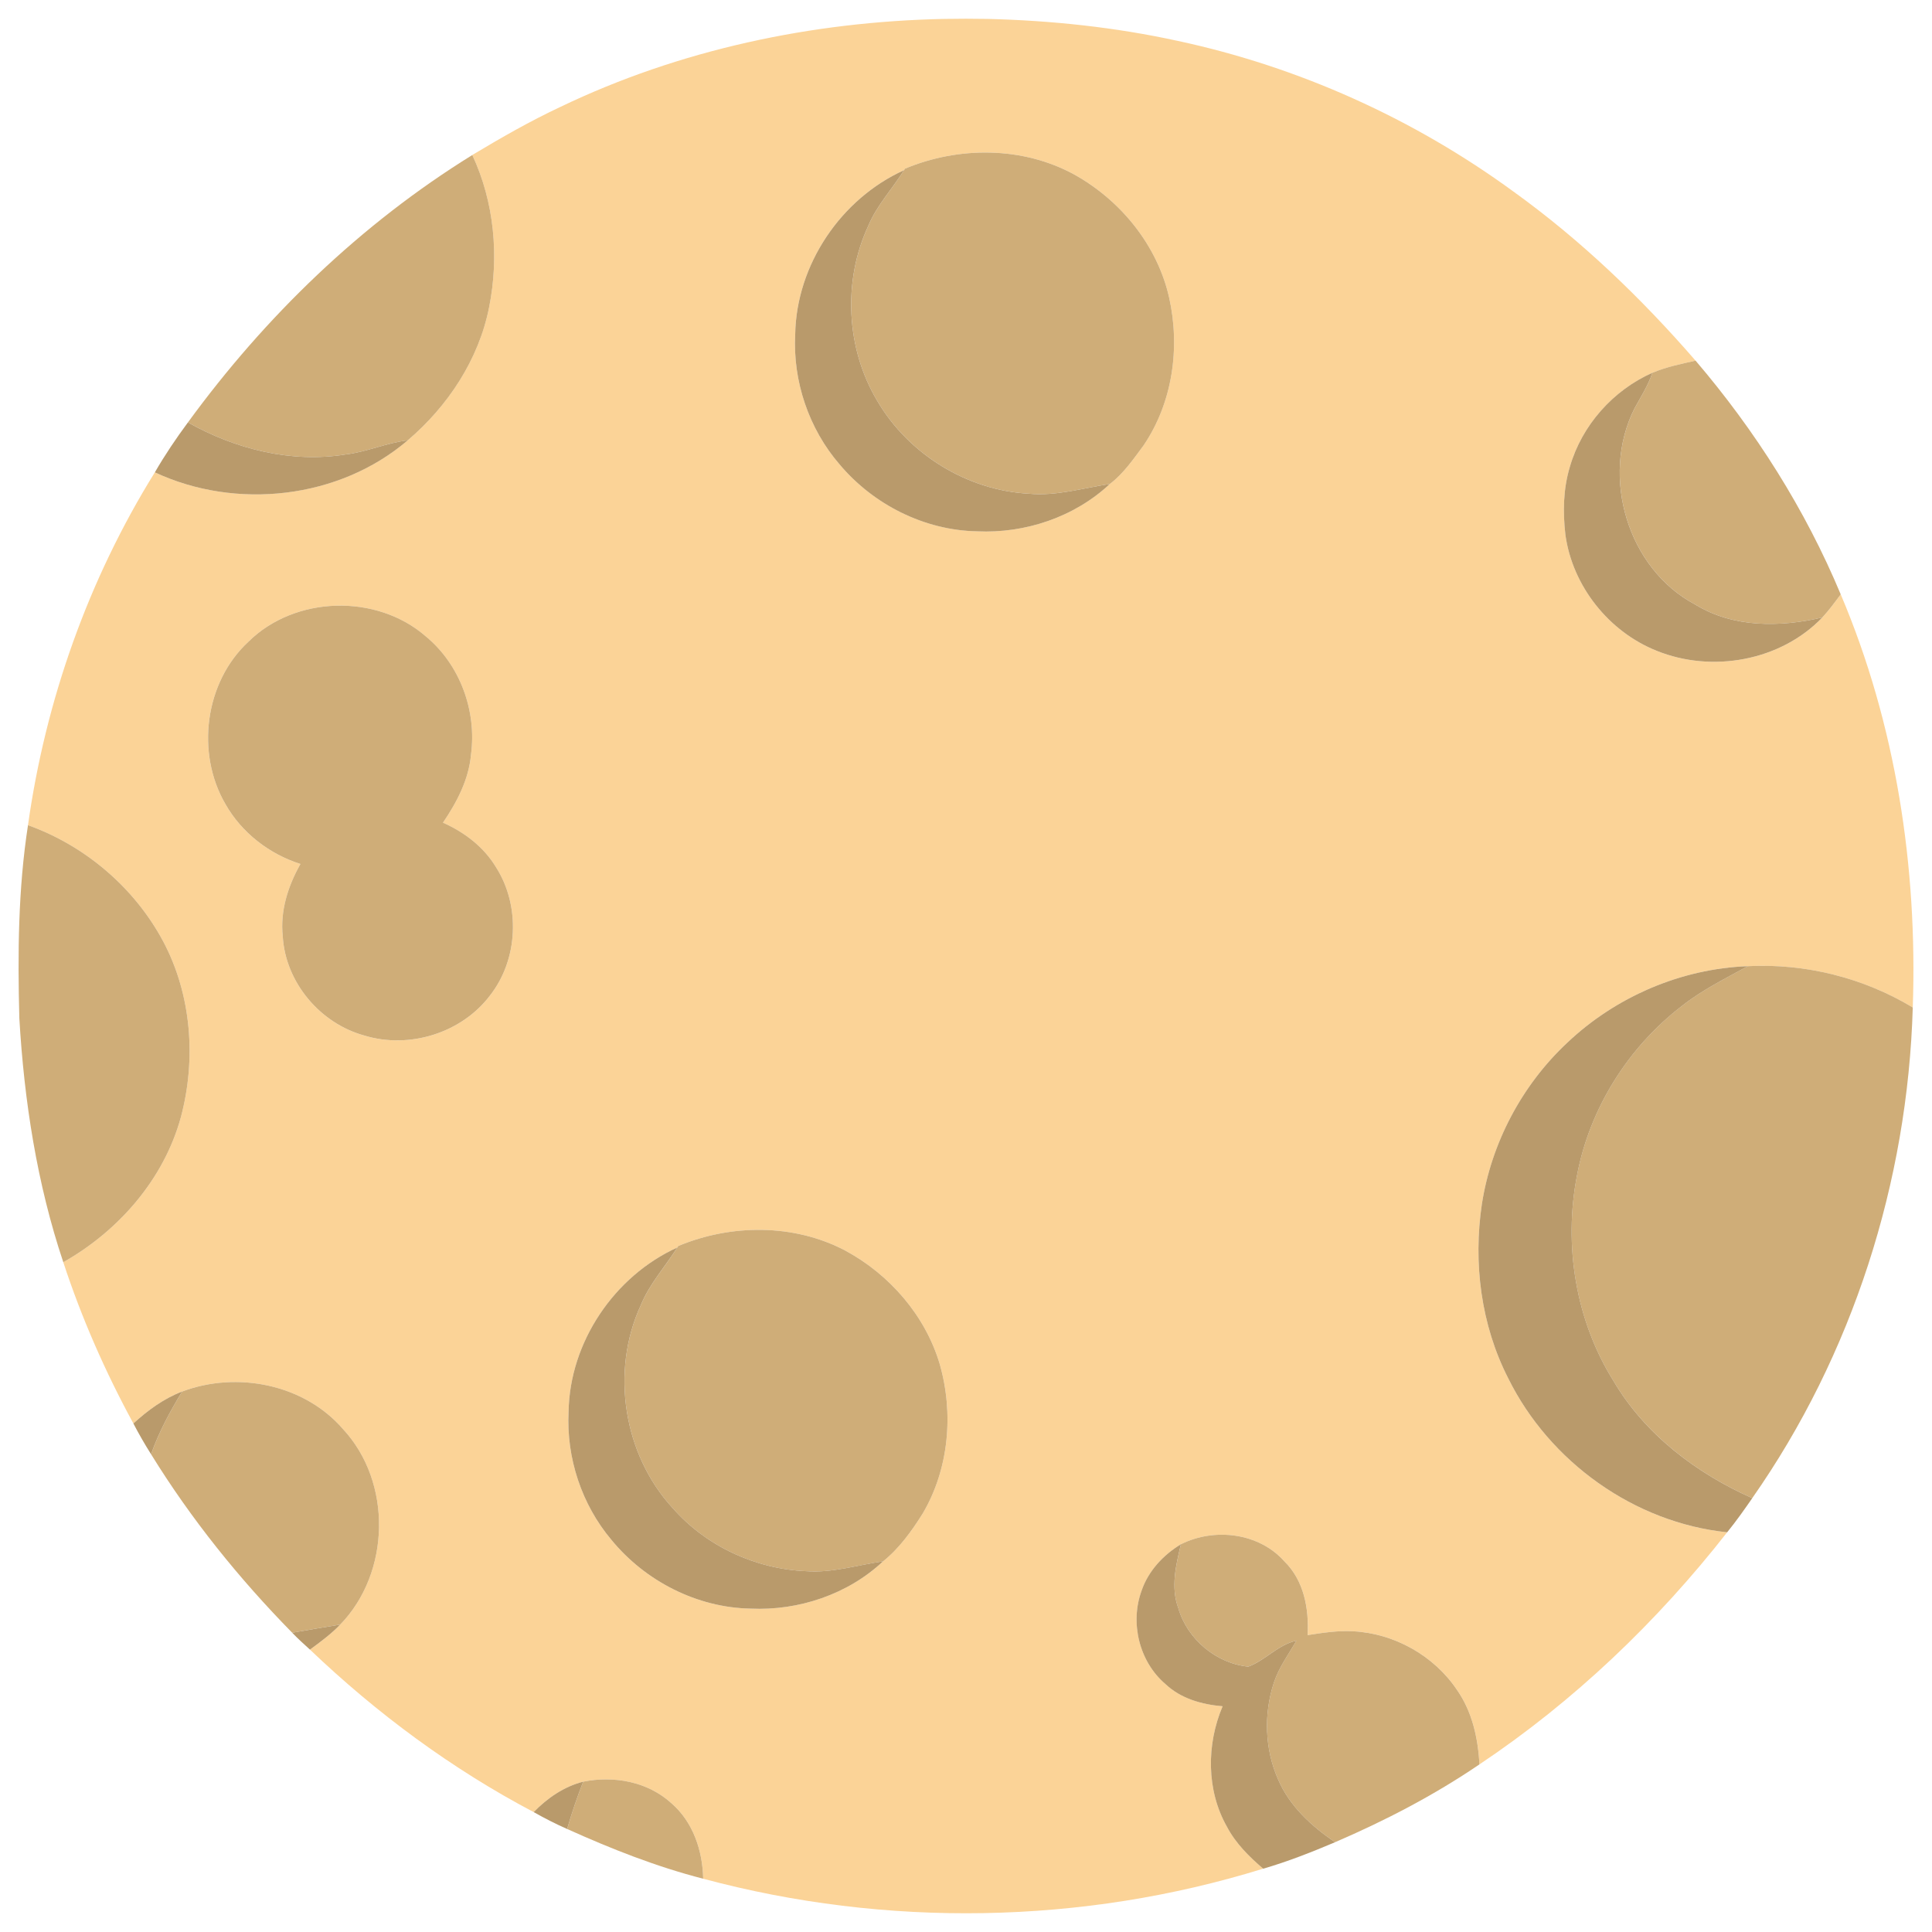 <?xml version="1.0" encoding="utf-8"?>
<!-- Generator: Adobe Illustrator 16.0.0, SVG Export Plug-In . SVG Version: 6.00 Build 0)  -->
<!DOCTYPE svg PUBLIC "-//W3C//DTD SVG 1.1//EN" "http://www.w3.org/Graphics/SVG/1.1/DTD/svg11.dtd">
<svg version="1.1" id="Layer_1" xmlns="http://www.w3.org/2000/svg" xmlns:xlink="http://www.w3.org/1999/xlink" x="0px" y="0px"
	 width="104px" height="104px" viewBox="0 0 104 104" enable-background="new 0 0 104 104" xml:space="preserve">
<g>
	<g>
		<g>
			<path fill="#FBD397" d="M50.834,1.018c0.774-0.014,1.548-0.014,2.324,0c3.439,0.084,6.875,0.448,10.236,1.182
				c6.509,1.394,12.708,4.188,18.082,8.117c3.629,2.612,6.872,5.727,9.798,9.099c-0.785,0.174-1.579,0.338-2.325,0.652
				c-2.116,0.938-3.798,2.828-4.441,5.056c-0.358,1.184-0.384,2.445-0.24,3.666c0.378,2.753,2.33,5.213,4.907,6.241
				c2.979,1.211,6.673,0.552,8.923-1.792c0.358-0.39,0.672-0.818,0.988-1.244c2.97,6.997,4.138,14.664,3.879,22.239
				c-2.659-1.602-5.783-2.382-8.881-2.224c-3.604,0.134-7.121,1.652-9.73,4.131c-2.43,2.276-4.069,5.378-4.583,8.667
				c-0.476,3.178-0.051,6.52,1.42,9.393c2.222,4.49,6.783,7.766,11.782,8.283c-3.77,4.817-8.245,9.093-13.334,12.494
				c-0.074-1.407-0.387-2.839-1.21-4.012c-1.242-1.854-3.392-3.053-5.617-3.155c-0.814-0.042-1.622,0.084-2.424,0.208
				c0.084-1.415-0.194-2.936-1.244-3.965c-1.374-1.548-3.762-1.832-5.573-0.928c-0.948,0.575-1.75,1.432-2.115,2.491
				c-0.637,1.733-0.137,3.827,1.279,5.033c0.828,0.786,1.964,1.104,3.078,1.196c-0.872,2.053-0.88,4.525,0.237,6.491
				c0.468,0.89,1.19,1.604,1.948,2.253c-9.729,3.018-20.315,3.184-30.146,0.542c-0.029-1.51-0.544-3.062-1.715-4.067
				c-1.267-1.159-3.094-1.491-4.744-1.157c-1.034,0.264-1.928,0.882-2.664,1.638c-4.409-2.322-8.443-5.31-12.044-8.747
				c0.568-0.416,1.14-0.838,1.627-1.346c2.714-2.796,2.81-7.663,0.15-10.525c-2.089-2.421-5.713-3.133-8.661-2.02
				c-0.988,0.378-1.848,1.01-2.622,1.718c-1.51-2.775-2.788-5.677-3.773-8.681c2.981-1.686,5.415-4.468,6.329-7.805
				c0.836-3.132,0.576-6.605-0.96-9.481c-1.544-2.881-4.195-5.137-7.269-6.239c0.942-6.715,3.251-13.23,6.829-18.994
				c4.377,2.044,9.915,1.438,13.612-1.724c2.164-1.842,3.821-4.348,4.379-7.157c0.548-2.74,0.284-5.659-0.904-8.201
				c1.542-0.924,3.104-1.82,4.731-2.583C36.588,2.67,43.715,1.162,50.834,1.018z M48.717,9.079l-0.055,0.082
				c-3.396,1.538-5.795,5.093-5.856,8.834c-0.132,2.526,0.733,5.085,2.388,7.001c1.819,2.166,4.564,3.551,7.404,3.604
				c2.588,0.124,5.243-0.768,7.144-2.548c0.733-0.552,1.273-1.346,1.819-2.08c1.562-2.302,1.978-5.264,1.374-7.953
				c-0.636-2.819-2.613-5.243-5.121-6.633C55.039,7.877,51.603,7.873,48.717,9.079z M13.365,34.552
				c-2.346,2.175-2.83,5.985-1.232,8.729c0.872,1.546,2.358,2.692,4.04,3.228c-0.668,1.182-1.1,2.524-0.952,3.896
				c0.144,2.476,2.012,4.688,4.389,5.338c2.414,0.741,5.229-0.128,6.759-2.146c1.528-1.938,1.656-4.832,0.334-6.908
				c-0.656-1.094-1.704-1.892-2.858-2.402c0.748-1.104,1.392-2.324,1.51-3.673c0.312-2.346-0.59-4.827-2.421-6.345
				C20.282,31.944,15.871,32.06,13.365,34.552z M36.512,67.073l-0.052,0.08c-3.394,1.542-5.793,5.096-5.853,8.837
				c-0.128,2.484,0.704,5.002,2.308,6.903c1.821,2.222,4.605,3.647,7.488,3.699c2.584,0.122,5.237-0.766,7.134-2.546
				c0.865-0.693,1.544-1.634,2.133-2.575c1.416-2.401,1.677-5.396,0.912-8.056c-0.779-2.611-2.705-4.818-5.091-6.103
				C42.735,65.867,39.355,65.886,36.512,67.073z"/>
		</g>
	</g>
	<g>
		<path fill="#CFAD78" d="M48.717,9.079c2.886-1.206,6.322-1.202,9.097,0.308c2.508,1.39,4.485,3.813,5.121,6.633
			c0.604,2.689,0.188,5.651-1.374,7.953c-0.546,0.734-1.086,1.528-1.819,2.08c-1.444,0.216-2.874,0.662-4.35,0.524
			c-3.332-0.18-6.489-2.125-8.171-5.001c-1.682-2.819-1.863-6.455-0.476-9.431c0.46-1.104,1.294-1.979,1.917-2.983L48.717,9.079z"/>
		<path fill="#CFAD78" d="M10.116,22.739c4.146-5.687,9.312-10.687,15.308-14.394c1.188,2.542,1.452,5.461,0.904,8.201
			c-0.558,2.81-2.216,5.315-4.379,7.157c-1.142,0.134-2.202,0.624-3.342,0.76C15.681,24.937,12.669,24.177,10.116,22.739z"/>
		<path fill="#CFAD78" d="M88.949,20.067c0.746-0.314,1.54-0.478,2.325-0.652c3.216,3.766,5.903,8.005,7.812,12.579
			c-0.316,0.426-0.63,0.854-0.988,1.244c-2.271,0.532-4.793,0.564-6.843-0.696c-3.647-1.93-5.107-6.893-3.273-10.547
			C88.327,21.363,88.717,20.753,88.949,20.067z"/>
		<path fill="#CFAD78" d="M13.365,34.552c2.506-2.492,6.917-2.608,9.569-0.284c1.832,1.518,2.733,4,2.421,6.345
			c-0.118,1.35-0.762,2.57-1.51,3.673c1.154,0.51,2.202,1.308,2.858,2.402c1.322,2.076,1.194,4.969-0.334,6.908
			c-1.53,2.018-4.346,2.887-6.759,2.146c-2.377-0.65-4.245-2.862-4.389-5.338c-0.148-1.372,0.284-2.713,0.952-3.896
			c-1.682-0.536-3.167-1.682-4.04-3.228C10.536,40.537,11.02,36.727,13.365,34.552z"/>
		<path fill="#CFAD78" d="M1.041,54.815c-0.092-3.47-0.066-6.958,0.466-10.395c3.074,1.102,5.725,3.357,7.269,6.239
			c1.536,2.876,1.796,6.35,0.96,9.481c-0.914,3.337-3.348,6.119-6.329,7.805C1.987,63.712,1.301,59.263,1.041,54.815z"/>
		<path fill="#CFAD78" d="M94.084,52.009c3.098-0.158,6.222,0.622,8.881,2.224c-0.273,9.389-3.241,18.705-8.641,26.412
			c-3.021-1.346-5.773-3.432-7.473-6.313c-2.036-3.255-2.691-7.301-1.962-11.056c0.68-3.6,2.748-6.899,5.649-9.127
			C91.625,53.289,92.877,52.675,94.084,52.009z"/>
		<path fill="#CFAD78" d="M36.512,67.073c2.844-1.188,6.224-1.206,8.979,0.24c2.386,1.284,4.312,3.491,5.091,6.103
			c0.765,2.66,0.504,5.654-0.912,8.056c-0.589,0.941-1.268,1.882-2.133,2.575c-1.382,0.198-2.744,0.639-4.154,0.53
			c-2.72-0.116-5.377-1.348-7.175-3.399c-2.649-2.88-3.354-7.359-1.716-10.913c0.468-1.149,1.311-2.075,1.968-3.111L36.512,67.073z"
			/>
		<path fill="#CFAD78" d="M9.802,74.908c2.948-1.113,6.571-0.401,8.661,2.02c2.66,2.862,2.564,7.729-0.15,10.525
			c-0.862,0.136-1.724,0.288-2.583,0.438c-2.866-2.919-5.447-6.123-7.597-9.608C8.548,77.092,9.152,75.984,9.802,74.908z"/>
		<path fill="#CFAD78" d="M63.57,83.126c1.812-0.904,4.199-0.62,5.573,0.928c1.05,1.029,1.328,2.55,1.244,3.965
			c0.802-0.124,1.609-0.25,2.424-0.208c2.226,0.103,4.375,1.302,5.617,3.155c0.823,1.173,1.136,2.604,1.21,4.012
			c-2.438,1.658-5.063,3.024-7.77,4.188c-1.271-0.861-2.451-1.938-3.067-3.377c-0.724-1.634-0.782-3.534-0.224-5.226
			c0.271-0.814,0.785-1.51,1.209-2.246c-0.993,0.216-1.673,1.062-2.591,1.398c-1.727-0.17-3.288-1.48-3.768-3.151
			C63.013,85.441,63.303,84.243,63.57,83.126z"/>
		<path fill="#CFAD78" d="M31.393,95.908c1.65-0.334,3.477-0.002,4.744,1.157c1.171,1.006,1.686,2.558,1.715,4.067
			c-2.521-0.647-4.951-1.607-7.323-2.678C30.777,97.594,31.067,96.743,31.393,95.908z"/>
	</g>
	<g>
		<path fill="#B99A6B" d="M42.806,17.996c0.062-3.741,2.461-7.297,5.856-8.834c-0.623,1.004-1.457,1.879-1.917,2.983
			c-1.388,2.976-1.206,6.611,0.476,9.431c1.682,2.876,4.839,4.822,8.171,5.001c1.476,0.138,2.905-0.308,4.35-0.524
			c-1.9,1.78-4.556,2.671-7.144,2.548c-2.84-0.052-5.585-1.438-7.404-3.604C43.539,23.081,42.674,20.521,42.806,17.996z"/>
		<path fill="#B99A6B" d="M84.508,25.123c0.644-2.228,2.325-4.118,4.441-5.056c-0.232,0.686-0.622,1.296-0.968,1.928
			c-1.834,3.654-0.374,8.617,3.273,10.547c2.05,1.26,4.571,1.228,6.843,0.696c-2.25,2.344-5.943,3.003-8.923,1.792
			c-2.577-1.028-4.529-3.488-4.907-6.241C84.124,27.568,84.149,26.307,84.508,25.123z"/>
		<path fill="#B99A6B" d="M8.336,25.427c0.538-0.932,1.14-1.824,1.78-2.688c2.554,1.438,5.565,2.198,8.491,1.724
			c1.14-0.136,2.2-0.626,3.342-0.76C18.25,26.865,12.713,27.471,8.336,25.427z"/>
		<path fill="#B99A6B" d="M84.354,56.141c2.609-2.479,6.127-3.998,9.73-4.131c-1.207,0.666-2.459,1.28-3.545,2.14
			c-2.901,2.228-4.97,5.527-5.649,9.127c-0.729,3.755-0.074,7.801,1.962,11.056c1.699,2.882,4.451,4.968,7.473,6.313
			c-0.432,0.624-0.872,1.248-1.352,1.838c-4.999-0.518-9.561-3.793-11.782-8.283c-1.471-2.873-1.896-6.215-1.42-9.393
			C80.284,61.519,81.924,58.417,84.354,56.141z"/>
		<path fill="#B99A6B" d="M30.607,75.99c0.06-3.741,2.459-7.295,5.853-8.837c-0.657,1.036-1.5,1.962-1.968,3.111
			c-1.638,3.554-0.934,8.033,1.716,10.913c1.798,2.052,4.455,3.283,7.175,3.399c1.41,0.108,2.772-0.332,4.154-0.53
			c-1.896,1.78-4.55,2.668-7.134,2.546c-2.883-0.052-5.667-1.478-7.488-3.699C31.311,80.992,30.479,78.475,30.607,75.99z"/>
		<path fill="#B99A6B" d="M7.18,76.626c0.774-0.708,1.634-1.34,2.622-1.718c-0.65,1.076-1.254,2.184-1.67,3.374
			C7.792,77.744,7.474,77.192,7.18,76.626z"/>
		<path fill="#B99A6B" d="M61.455,85.617c0.365-1.06,1.167-1.916,2.115-2.491c-0.268,1.117-0.558,2.315-0.142,3.438
			c0.479,1.671,2.041,2.981,3.768,3.151c0.918-0.336,1.598-1.183,2.591-1.398c-0.424,0.736-0.938,1.432-1.209,2.246
			c-0.559,1.691-0.5,3.592,0.224,5.226c0.616,1.439,1.796,2.516,3.067,3.377c-1.268,0.536-2.55,1.044-3.871,1.426
			c-0.758-0.649-1.48-1.363-1.948-2.253c-1.117-1.966-1.109-4.438-0.237-6.491c-1.114-0.093-2.25-0.41-3.078-1.196
			C61.318,89.444,60.818,87.351,61.455,85.617z"/>
		<path fill="#B99A6B" d="M15.729,87.891c0.86-0.149,1.722-0.302,2.583-0.438c-0.488,0.508-1.06,0.93-1.627,1.346
			C16.359,88.503,16.033,88.209,15.729,87.891z"/>
		<path fill="#B99A6B" d="M28.729,97.546c0.736-0.756,1.63-1.374,2.664-1.638c-0.326,0.835-0.616,1.686-0.864,2.547
			C29.915,98.184,29.315,97.878,28.729,97.546z"/>
	</g>
</g>
</svg>

